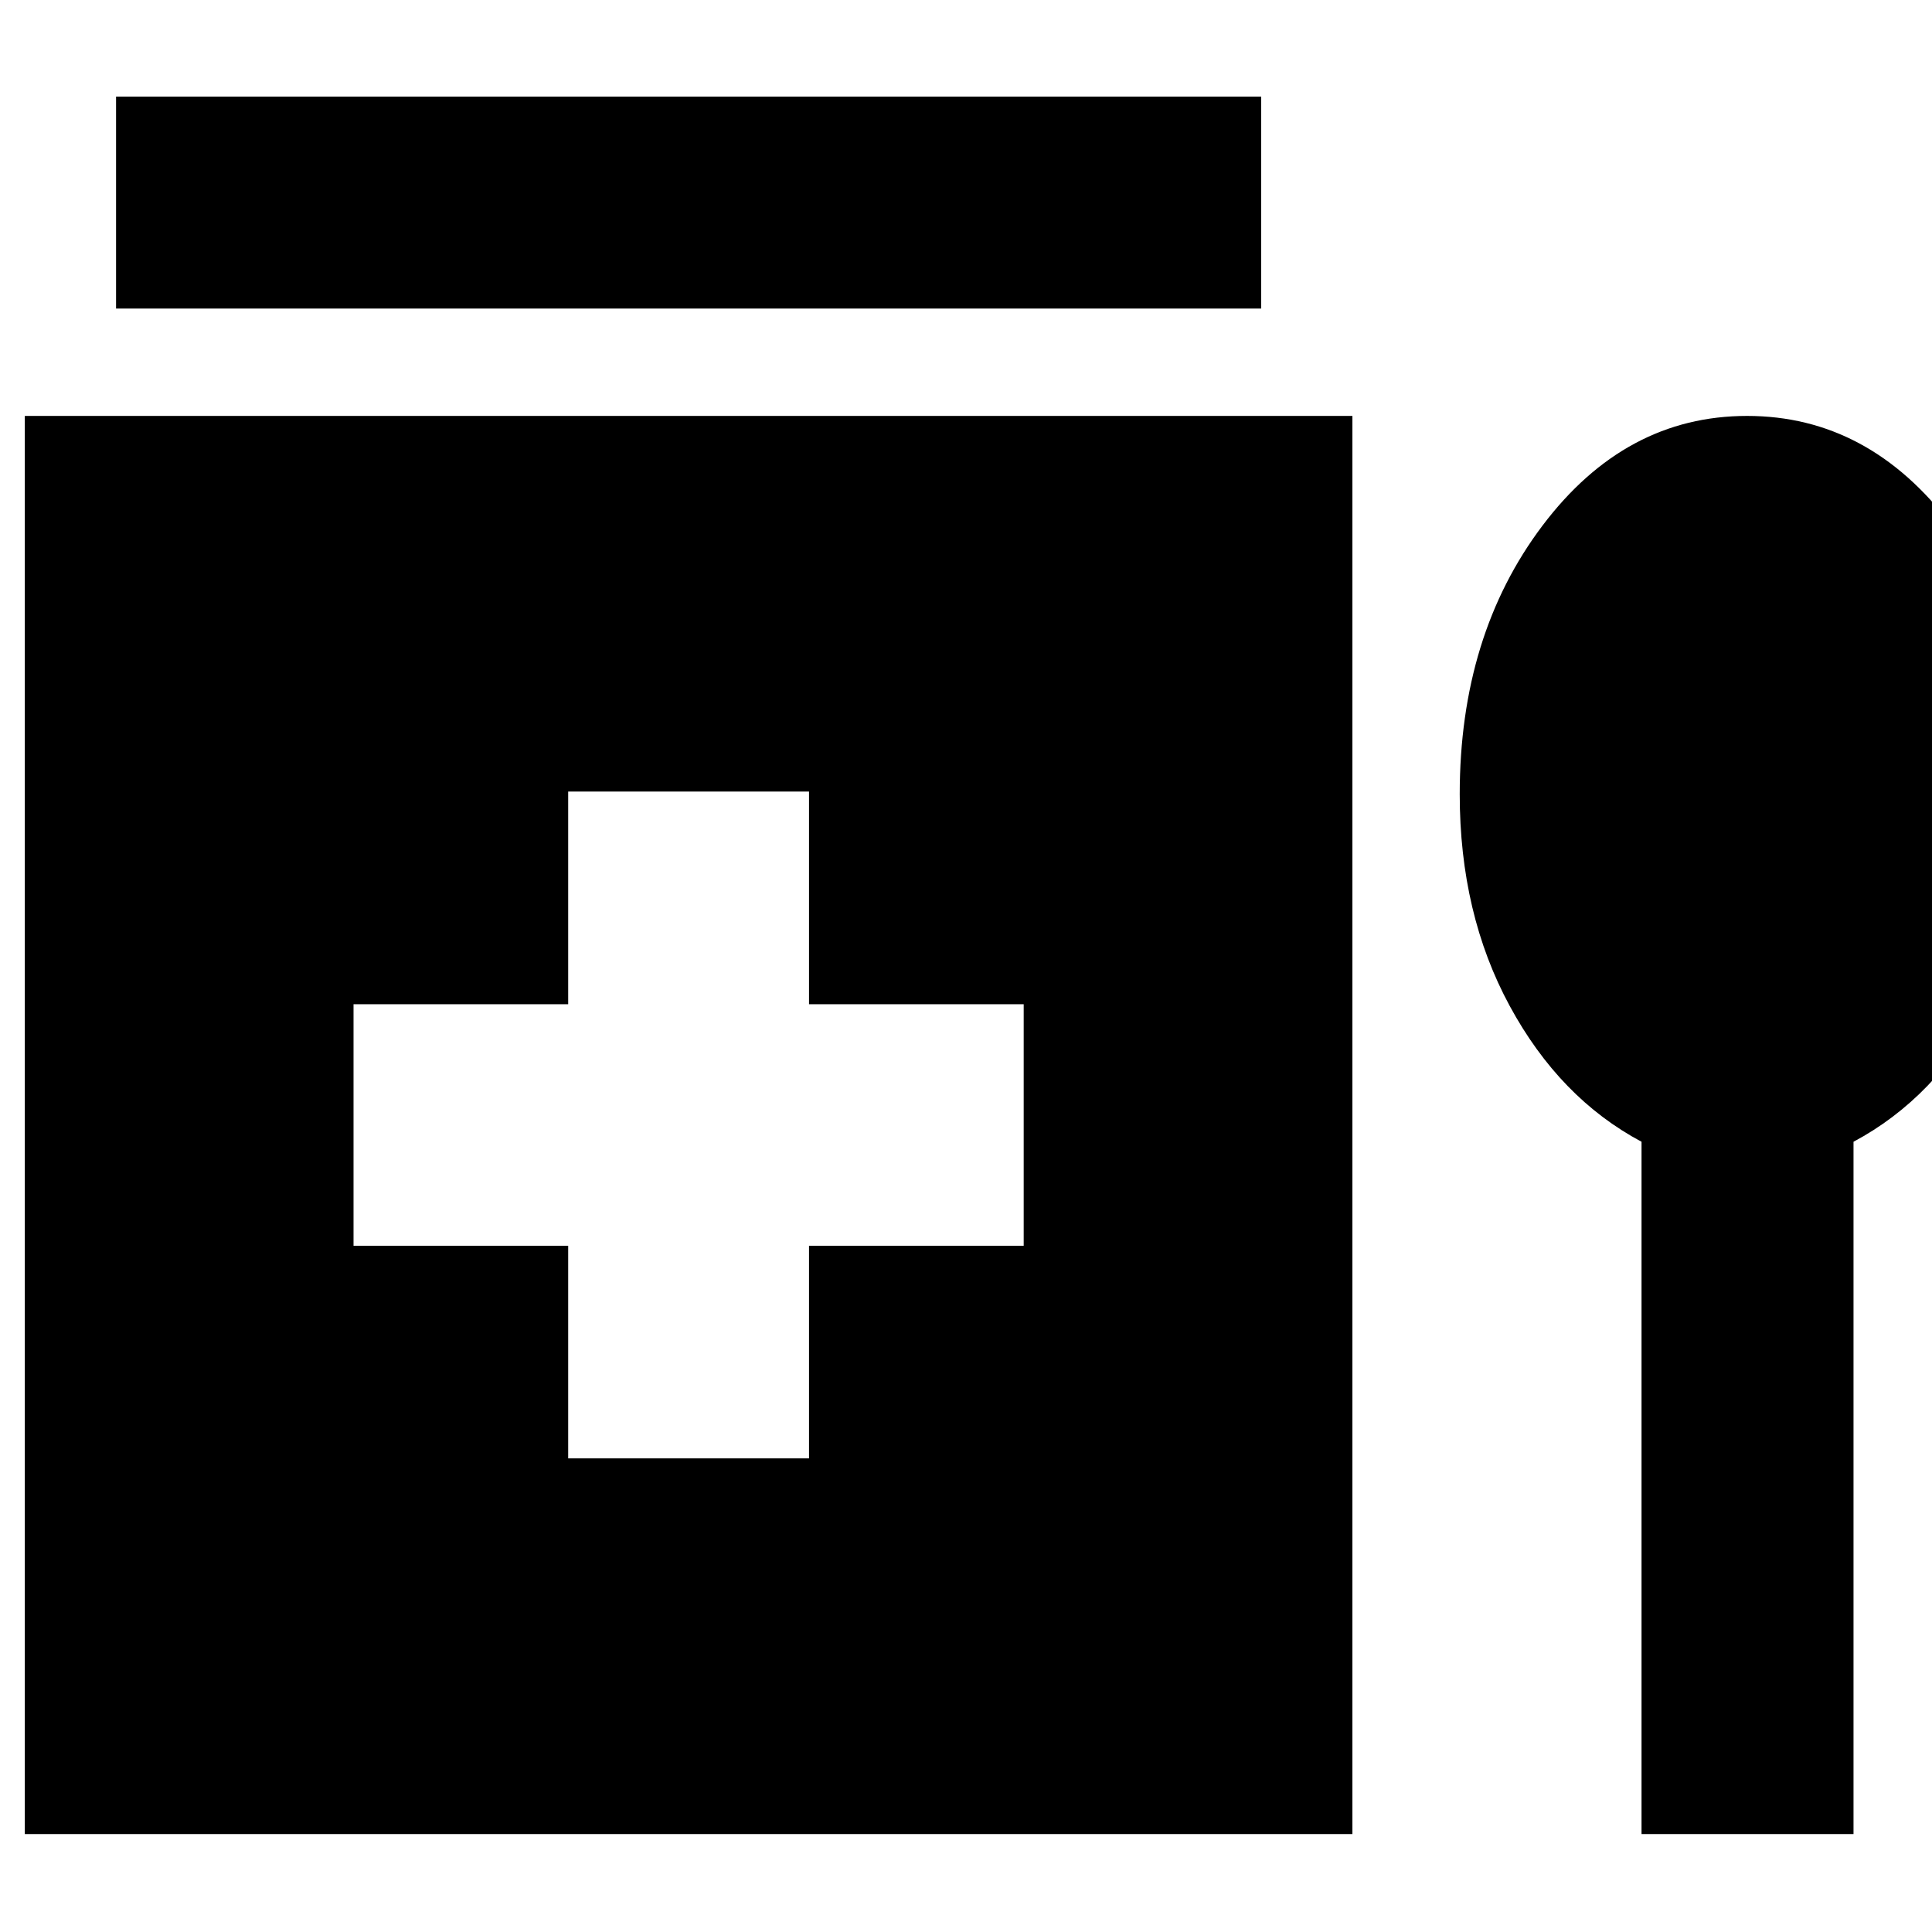 <svg xmlns="http://www.w3.org/2000/svg" height="40" viewBox="0 -960 960 960" width="40"><path d="M57.67-806.67V-912h569v105.33h-569Zm224.66 571.34H402V-341h106.67v-120H402v-105.67H282.33V-461H175.67v120h106.66v105.67Zm-270 186.66v-704.66H672v704.66H12.33Zm803.34-344q-40.67-21.66-65.5-67.48-24.84-45.81-24.84-105.18 0-79 41.13-133.5 41.12-54.5 101.66-54.5 60.55 0 101.71 54.5 41.17 54.5 41.17 133.5 0 59.37-24.67 105.18-24.66 45.82-65.33 67.48v344H815.67v-344Z"/></svg>